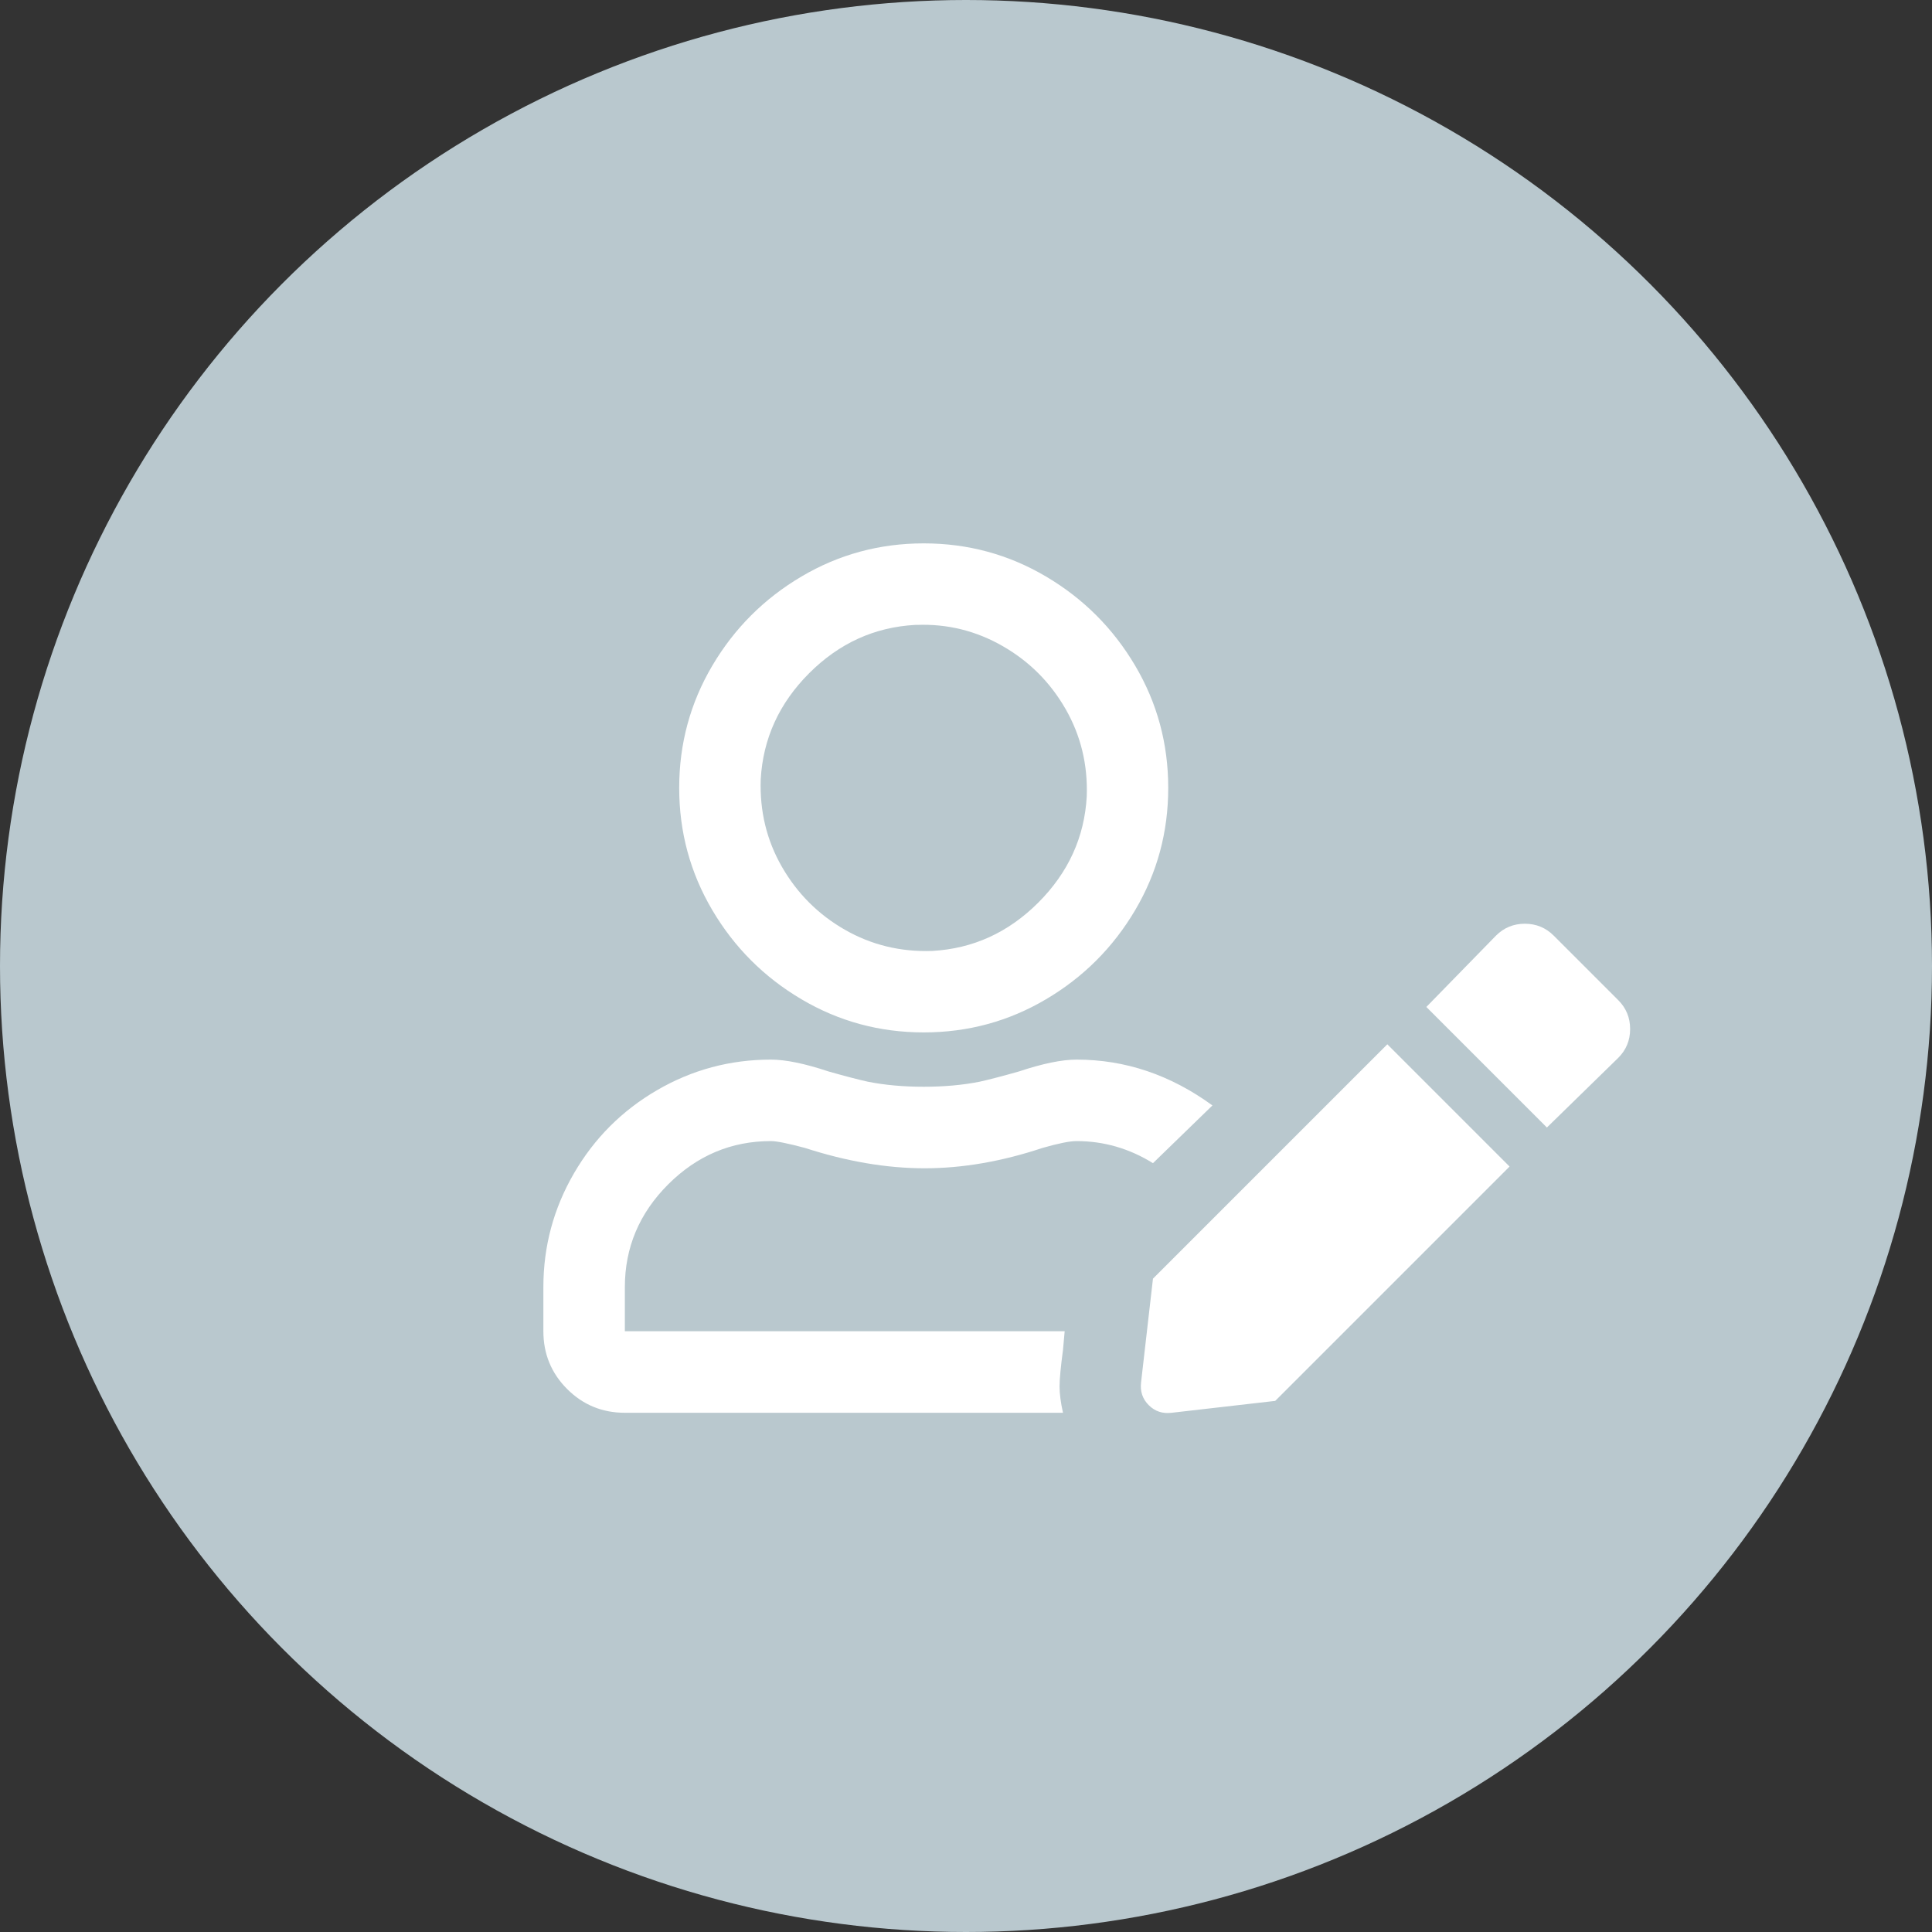 <?xml version="1.0" encoding="UTF-8"?>
<svg width="40px" height="40px" viewBox="0 0 40 40" version="1.1" xmlns="http://www.w3.org/2000/svg" xmlns:xlink="http://www.w3.org/1999/xlink">
    <rect x="0" y="0" width="40" height="40" fill="#333333" stroke="none"/>
    <!-- Generator: Sketch 50.2 (55047) - http://www.bohemiancoding.com/sketch -->
    <title>builder</title>
    <desc>Created with Sketch.</desc>
    <defs></defs>
    <g id="Page-1" stroke="none" stroke-width="1" fill="none" fill-rule="evenodd">
        <g id="Testwriting-List" transform="translate(-90, -22)">
            <g id="builder" transform="translate(90, 22)">
                <circle id="Oval-3" fill="#B9C8CE" cx="20" cy="20" r="20"></circle>
                <path d="M23.871,26.473 L28.723,21.621 L31.254,24.152 L26.402,29.004 L24.258,29.25 C24.07,29.273 23.912,29.221 23.783,29.092 C23.654,28.963 23.602,28.805 23.625,28.617 L23.871,26.473 Z M33.504,20.707 C33.668,20.871 33.75,21.07 33.75,21.305 C33.75,21.539 33.668,21.738 33.504,21.902 L32.027,23.344 L29.531,20.848 L30.973,19.371 C31.137,19.207 31.336,19.125 31.57,19.125 C31.805,19.125 32.004,19.207 32.168,19.371 L33.504,20.707 Z M19.125,21.375 C18.211,21.375 17.367,21.146 16.594,20.689 C15.82,20.232 15.205,19.617 14.748,18.844 C14.291,18.07 14.062,17.227 14.062,16.313 C14.062,15.398 14.291,14.555 14.748,13.781 C15.205,13.008 15.82,12.393 16.594,11.936 C17.367,11.479 18.211,11.25 19.125,11.25 C20.039,11.25 20.883,11.479 21.656,11.936 C22.43,12.393 23.045,13.008 23.502,13.781 C23.959,14.555 24.187,15.398 24.187,16.313 C24.187,17.227 23.959,18.07 23.502,18.844 C23.045,19.617 22.43,20.232 21.656,20.689 C20.883,21.146 20.039,21.375 19.125,21.375 Z M18.984,12.938 L18.949,12.938 C18.105,12.984 17.373,13.318 16.752,13.939 C16.131,14.561 15.797,15.293 15.75,16.137 C15.727,16.793 15.873,17.397 16.189,17.947 C16.506,18.498 16.939,18.932 17.49,19.248 C18.041,19.564 18.645,19.711 19.301,19.688 C20.145,19.641 20.877,19.307 21.498,18.686 C22.119,18.064 22.453,17.332 22.5,16.488 C22.523,15.832 22.377,15.229 22.061,14.678 C21.744,14.127 21.311,13.693 20.76,13.377 C20.209,13.061 19.617,12.914 18.984,12.938 Z M15.961,23.625 C15.141,23.625 14.432,23.924 13.834,24.521 C13.236,25.119 12.937,25.828 12.937,26.648 L12.937,27.562 L22.043,27.562 L22.008,27.949 C21.961,28.301 21.937,28.553 21.937,28.705 C21.937,28.857 21.961,29.039 22.008,29.25 L12.937,29.25 C12.469,29.25 12.07,29.086 11.742,28.758 C11.414,28.43 11.25,28.031 11.25,27.562 L11.25,26.648 C11.25,25.805 11.461,25.02 11.883,24.293 C12.305,23.566 12.879,22.992 13.605,22.57 C14.332,22.148 15.117,21.938 15.961,21.938 C16.266,21.938 16.664,22.02 17.156,22.184 C17.484,22.277 17.754,22.348 17.965,22.395 C18.316,22.465 18.703,22.5 19.125,22.5 C19.547,22.5 19.934,22.465 20.285,22.395 C20.496,22.348 20.766,22.277 21.094,22.184 C21.586,22.02 21.984,21.938 22.289,21.938 C23.297,21.938 24.234,22.254 25.102,22.887 L23.871,24.082 C23.379,23.777 22.852,23.625 22.289,23.625 C22.148,23.625 21.914,23.672 21.586,23.766 C20.742,24.047 19.928,24.188 19.143,24.188 C18.357,24.188 17.531,24.047 16.664,23.766 C16.312,23.672 16.078,23.625 15.961,23.625 Z" id="-copy-2" fill="#FFFFFF"></path>
            </g>
        </g>
    </g>
</svg>